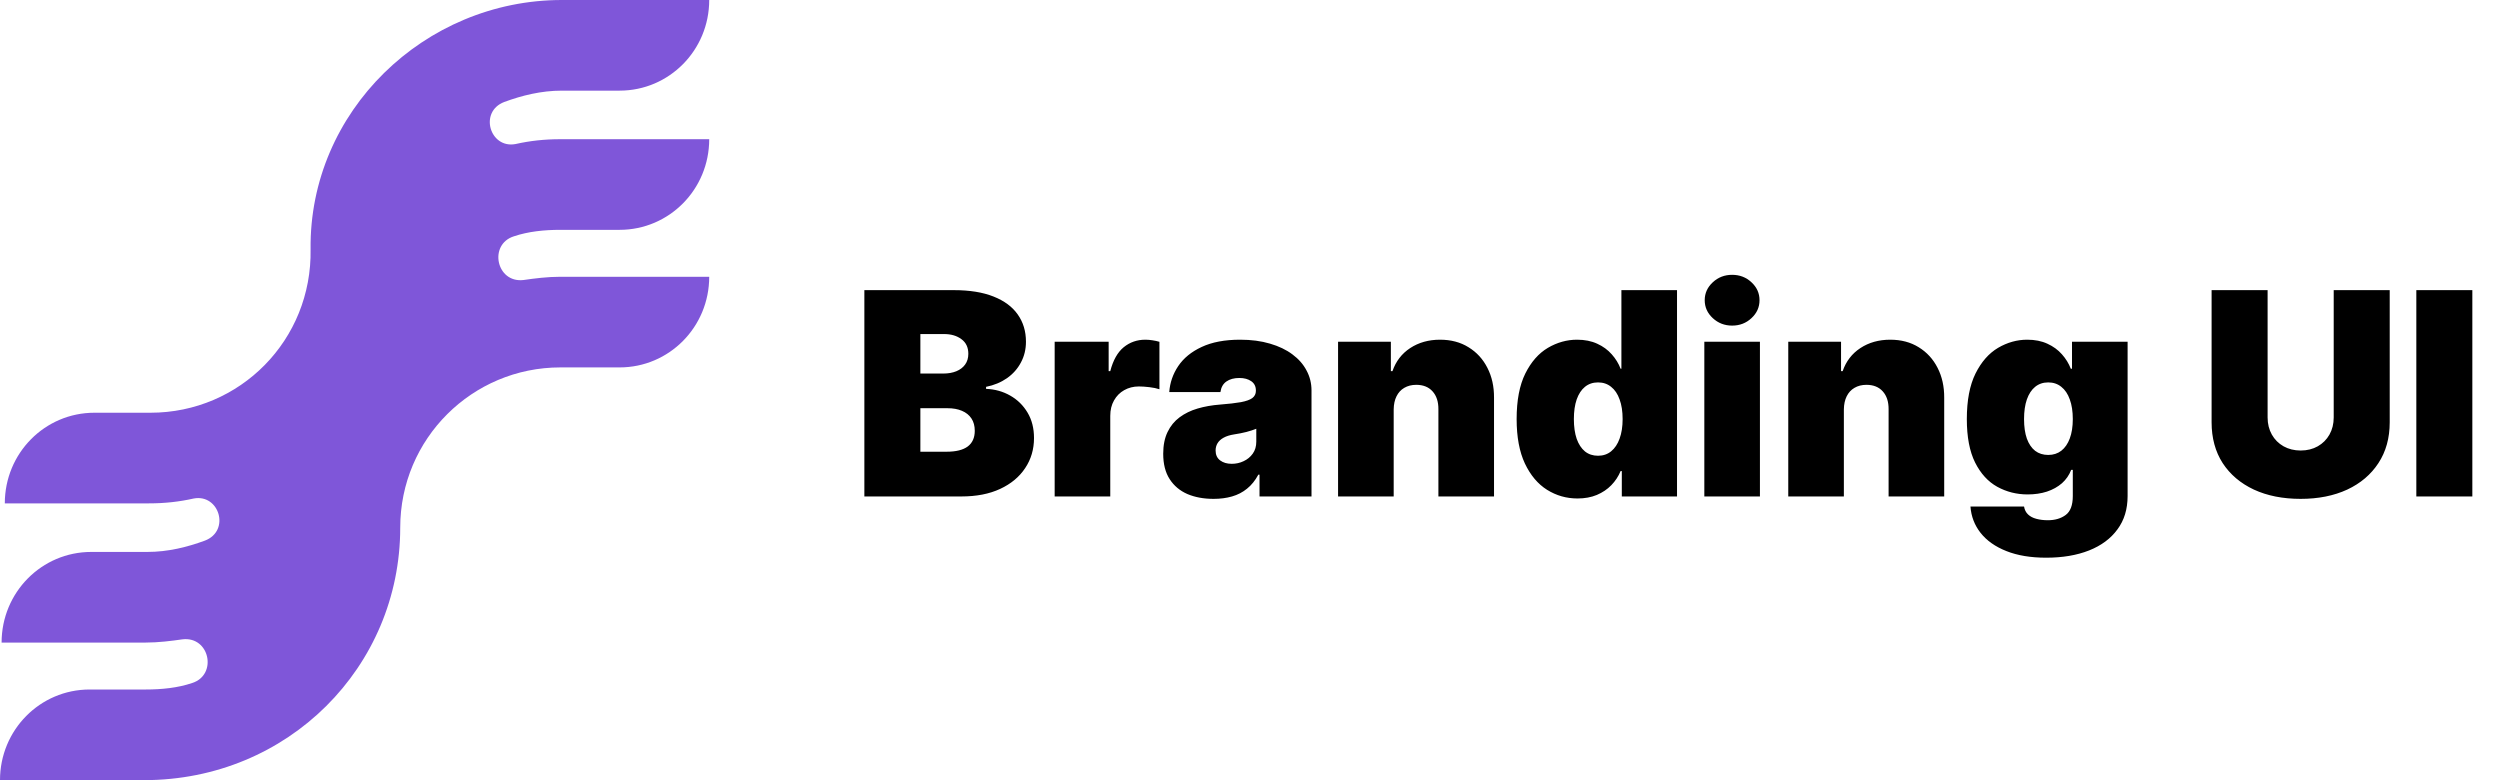 <svg width="141" height="44" viewBox="0 0 141 44" fill="none" xmlns="http://www.w3.org/2000/svg">
<path d="M22.573 29.759C22.573 24.739 26.637 20.722 31.603 20.722H34.944C37.743 20.722 40 18.44 40 15.61H31.603C30.88 15.61 30.158 15.701 29.526 15.793C27.991 15.975 27.54 13.784 28.984 13.328C29.797 13.054 30.7 12.963 31.603 12.963H34.944C37.743 12.963 40 10.681 40 7.851H31.603C30.7 7.851 29.887 7.942 29.075 8.124C27.63 8.398 26.998 6.299 28.442 5.751C29.436 5.386 30.519 5.112 31.693 5.112H34.944C37.743 5.112 40 2.83 40 0H31.693C23.928 0 17.427 6.299 17.517 14.058C17.607 19.17 13.544 23.278 8.488 23.278H5.327C2.528 23.278 0.271 25.56 0.271 28.39H8.397C9.3 28.39 10.113 28.299 10.925 28.116C12.37 27.842 13.002 29.942 11.558 30.49C10.564 30.855 9.481 31.129 8.307 31.129H5.147C2.348 31.129 0.09 33.411 0.09 36.241H8.217C8.939 36.241 9.661 36.149 10.293 36.058C11.828 35.876 12.28 38.066 10.835 38.523C10.023 38.797 9.12 38.888 8.217 38.888H5.056C2.257 38.888 0 41.17 0 44H8.126C16.253 44 22.573 37.61 22.573 29.759Z" fill="#7F56D9"/>
<g clip-path="url(#clip0_0_2011)">
<path d="M48.75 28V16.364H53.795C54.682 16.364 55.426 16.483 56.028 16.722C56.635 16.96 57.091 17.297 57.398 17.733C57.708 18.169 57.864 18.682 57.864 19.273C57.864 19.701 57.769 20.091 57.58 20.443C57.394 20.796 57.133 21.091 56.795 21.329C56.458 21.564 56.064 21.727 55.614 21.818V21.932C56.114 21.951 56.568 22.078 56.977 22.312C57.386 22.544 57.712 22.864 57.955 23.273C58.197 23.678 58.318 24.155 58.318 24.704C58.318 25.341 58.151 25.907 57.818 26.403C57.489 26.9 57.019 27.29 56.409 27.574C55.799 27.858 55.072 28 54.227 28H48.75ZM51.909 25.477H53.386C53.917 25.477 54.314 25.379 54.58 25.182C54.845 24.981 54.977 24.686 54.977 24.296C54.977 24.023 54.915 23.792 54.79 23.602C54.665 23.413 54.487 23.269 54.256 23.171C54.028 23.072 53.754 23.023 53.432 23.023H51.909V25.477ZM51.909 21.068H53.205C53.481 21.068 53.725 21.025 53.938 20.938C54.15 20.85 54.314 20.725 54.432 20.562C54.553 20.396 54.614 20.193 54.614 19.954C54.614 19.595 54.485 19.32 54.227 19.131C53.97 18.938 53.644 18.841 53.25 18.841H51.909V21.068ZM59.483 28V19.273H62.528V20.932H62.619C62.778 20.318 63.03 19.869 63.375 19.585C63.724 19.301 64.131 19.159 64.597 19.159C64.733 19.159 64.867 19.171 65 19.193C65.136 19.212 65.267 19.241 65.392 19.278V21.954C65.237 21.901 65.046 21.862 64.818 21.835C64.591 21.809 64.396 21.796 64.233 21.796C63.926 21.796 63.65 21.866 63.403 22.006C63.161 22.142 62.97 22.335 62.83 22.585C62.689 22.831 62.619 23.121 62.619 23.454V28H59.483ZM68.446 28.136C67.889 28.136 67.397 28.046 66.969 27.864C66.544 27.678 66.211 27.398 65.969 27.023C65.726 26.648 65.605 26.171 65.605 25.591C65.605 25.114 65.687 24.706 65.849 24.369C66.012 24.028 66.24 23.75 66.531 23.534C66.823 23.318 67.162 23.153 67.548 23.04C67.938 22.926 68.359 22.852 68.81 22.818C69.298 22.78 69.69 22.735 69.986 22.682C70.285 22.625 70.501 22.547 70.633 22.449C70.766 22.347 70.832 22.212 70.832 22.046V22.023C70.832 21.796 70.745 21.621 70.571 21.5C70.397 21.379 70.173 21.318 69.901 21.318C69.601 21.318 69.357 21.384 69.168 21.517C68.982 21.646 68.87 21.845 68.832 22.114H65.946C65.984 21.583 66.153 21.095 66.452 20.648C66.755 20.197 67.196 19.837 67.776 19.568C68.355 19.296 69.079 19.159 69.946 19.159C70.571 19.159 71.132 19.233 71.628 19.381C72.124 19.525 72.546 19.727 72.895 19.989C73.243 20.246 73.508 20.549 73.69 20.898C73.876 21.242 73.969 21.617 73.969 22.023V28H71.037V26.773H70.969C70.794 27.099 70.582 27.362 70.332 27.562C70.086 27.763 69.804 27.909 69.486 28C69.171 28.091 68.825 28.136 68.446 28.136ZM69.469 26.159C69.707 26.159 69.931 26.11 70.139 26.011C70.351 25.913 70.524 25.771 70.656 25.585C70.789 25.4 70.855 25.174 70.855 24.909V24.182C70.772 24.216 70.683 24.248 70.588 24.278C70.497 24.309 70.399 24.337 70.293 24.364C70.19 24.39 70.081 24.415 69.963 24.438C69.849 24.46 69.73 24.481 69.605 24.5C69.363 24.538 69.164 24.6 69.008 24.688C68.857 24.771 68.743 24.875 68.668 25C68.596 25.121 68.56 25.258 68.56 25.409C68.56 25.651 68.645 25.837 68.815 25.966C68.986 26.095 69.204 26.159 69.469 26.159ZM78.604 23.091V28H75.467V19.273H78.445V20.932H78.535C78.725 20.379 79.058 19.945 79.535 19.631C80.017 19.316 80.577 19.159 81.217 19.159C81.835 19.159 82.371 19.301 82.825 19.585C83.284 19.866 83.638 20.252 83.888 20.744C84.142 21.237 84.267 21.799 84.263 22.432V28H81.126V23.091C81.13 22.659 81.02 22.32 80.797 22.074C80.577 21.828 80.27 21.704 79.876 21.704C79.619 21.704 79.394 21.761 79.2 21.875C79.011 21.985 78.865 22.144 78.763 22.352C78.66 22.557 78.608 22.803 78.604 23.091ZM88.97 28.114C88.349 28.114 87.777 27.951 87.254 27.625C86.735 27.299 86.319 26.805 86.004 26.142C85.694 25.479 85.538 24.644 85.538 23.636C85.538 22.583 85.701 21.727 86.027 21.068C86.356 20.409 86.781 19.926 87.3 19.619C87.822 19.312 88.372 19.159 88.947 19.159C89.379 19.159 89.758 19.235 90.084 19.386C90.41 19.534 90.682 19.733 90.902 19.983C91.122 20.229 91.288 20.5 91.402 20.796H91.447V16.364H94.584V28H91.47V26.568H91.402C91.281 26.864 91.106 27.129 90.879 27.364C90.656 27.595 90.383 27.778 90.061 27.915C89.743 28.047 89.379 28.114 88.97 28.114ZM90.129 25.704C90.417 25.704 90.663 25.621 90.868 25.454C91.076 25.284 91.235 25.046 91.345 24.739C91.459 24.428 91.516 24.061 91.516 23.636C91.516 23.204 91.459 22.835 91.345 22.528C91.235 22.218 91.076 21.981 90.868 21.818C90.663 21.651 90.417 21.568 90.129 21.568C89.841 21.568 89.595 21.651 89.391 21.818C89.19 21.981 89.035 22.218 88.925 22.528C88.819 22.835 88.766 23.204 88.766 23.636C88.766 24.068 88.819 24.439 88.925 24.75C89.035 25.057 89.19 25.294 89.391 25.46C89.595 25.623 89.841 25.704 90.129 25.704ZM96.124 28V19.273H99.26V28H96.124ZM97.692 18.364C97.267 18.364 96.904 18.224 96.601 17.943C96.298 17.663 96.146 17.326 96.146 16.932C96.146 16.538 96.298 16.201 96.601 15.921C96.904 15.64 97.267 15.5 97.692 15.5C98.12 15.5 98.483 15.64 98.783 15.921C99.086 16.201 99.237 16.538 99.237 16.932C99.237 17.326 99.086 17.663 98.783 17.943C98.483 18.224 98.12 18.364 97.692 18.364ZM103.994 23.091V28H100.858V19.273H103.835V20.932H103.926C104.116 20.379 104.449 19.945 104.926 19.631C105.407 19.316 105.968 19.159 106.608 19.159C107.225 19.159 107.761 19.301 108.216 19.585C108.674 19.866 109.028 20.252 109.278 20.744C109.532 21.237 109.657 21.799 109.653 22.432V28H106.517V23.091C106.521 22.659 106.411 22.32 106.188 22.074C105.968 21.828 105.661 21.704 105.267 21.704C105.009 21.704 104.784 21.761 104.591 21.875C104.402 21.985 104.256 22.144 104.153 22.352C104.051 22.557 103.998 22.803 103.994 23.091ZM115.406 31.454C114.531 31.454 113.781 31.329 113.156 31.079C112.535 30.833 112.052 30.492 111.707 30.057C111.366 29.625 111.175 29.129 111.134 28.568H114.156C114.187 28.754 114.262 28.903 114.384 29.017C114.505 29.131 114.66 29.212 114.849 29.261C115.043 29.314 115.259 29.341 115.497 29.341C115.902 29.341 116.238 29.242 116.503 29.046C116.772 28.849 116.906 28.492 116.906 27.977V26.5H116.815C116.702 26.796 116.527 27.047 116.293 27.256C116.058 27.46 115.776 27.617 115.446 27.727C115.116 27.833 114.755 27.886 114.361 27.886C113.74 27.886 113.168 27.742 112.645 27.454C112.126 27.167 111.709 26.71 111.395 26.085C111.084 25.46 110.929 24.644 110.929 23.636C110.929 22.583 111.092 21.727 111.418 21.068C111.747 20.409 112.171 19.926 112.69 19.619C113.213 19.312 113.762 19.159 114.338 19.159C114.77 19.159 115.149 19.235 115.474 19.386C115.8 19.534 116.073 19.733 116.293 19.983C116.512 20.229 116.679 20.5 116.793 20.796H116.861V19.273H119.997V27.977C119.997 28.716 119.806 29.343 119.423 29.858C119.045 30.377 118.51 30.773 117.821 31.046C117.132 31.318 116.327 31.454 115.406 31.454ZM115.52 25.659C115.808 25.659 116.054 25.579 116.259 25.421C116.467 25.258 116.626 25.026 116.736 24.727C116.849 24.424 116.906 24.061 116.906 23.636C116.906 23.204 116.849 22.835 116.736 22.528C116.626 22.218 116.467 21.981 116.259 21.818C116.054 21.651 115.808 21.568 115.52 21.568C115.232 21.568 114.986 21.651 114.781 21.818C114.58 21.981 114.425 22.218 114.315 22.528C114.209 22.835 114.156 23.204 114.156 23.636C114.156 24.068 114.209 24.436 114.315 24.739C114.425 25.038 114.58 25.267 114.781 25.426C114.986 25.581 115.232 25.659 115.52 25.659ZM131.621 16.364H134.78V23.818C134.78 24.704 134.568 25.472 134.143 26.119C133.723 26.763 133.136 27.261 132.382 27.614C131.628 27.962 130.753 28.136 129.757 28.136C128.753 28.136 127.875 27.962 127.121 27.614C126.367 27.261 125.78 26.763 125.359 26.119C124.943 25.472 124.734 24.704 124.734 23.818V16.364H127.893V23.546C127.893 23.905 127.973 24.227 128.132 24.511C128.291 24.792 128.511 25.011 128.791 25.171C129.075 25.329 129.397 25.409 129.757 25.409C130.121 25.409 130.443 25.329 130.723 25.171C131.003 25.011 131.223 24.792 131.382 24.511C131.541 24.227 131.621 23.905 131.621 23.546V16.364ZM139.44 16.364V28H136.281V16.364H139.44Z" fill="black"/>
</g>
<defs>
<clipPath id="clip0_0_2011">
<rect width="93" height="24" fill="white" transform="translate(48 10)"/>
</clipPath>
</defs>
</svg>
